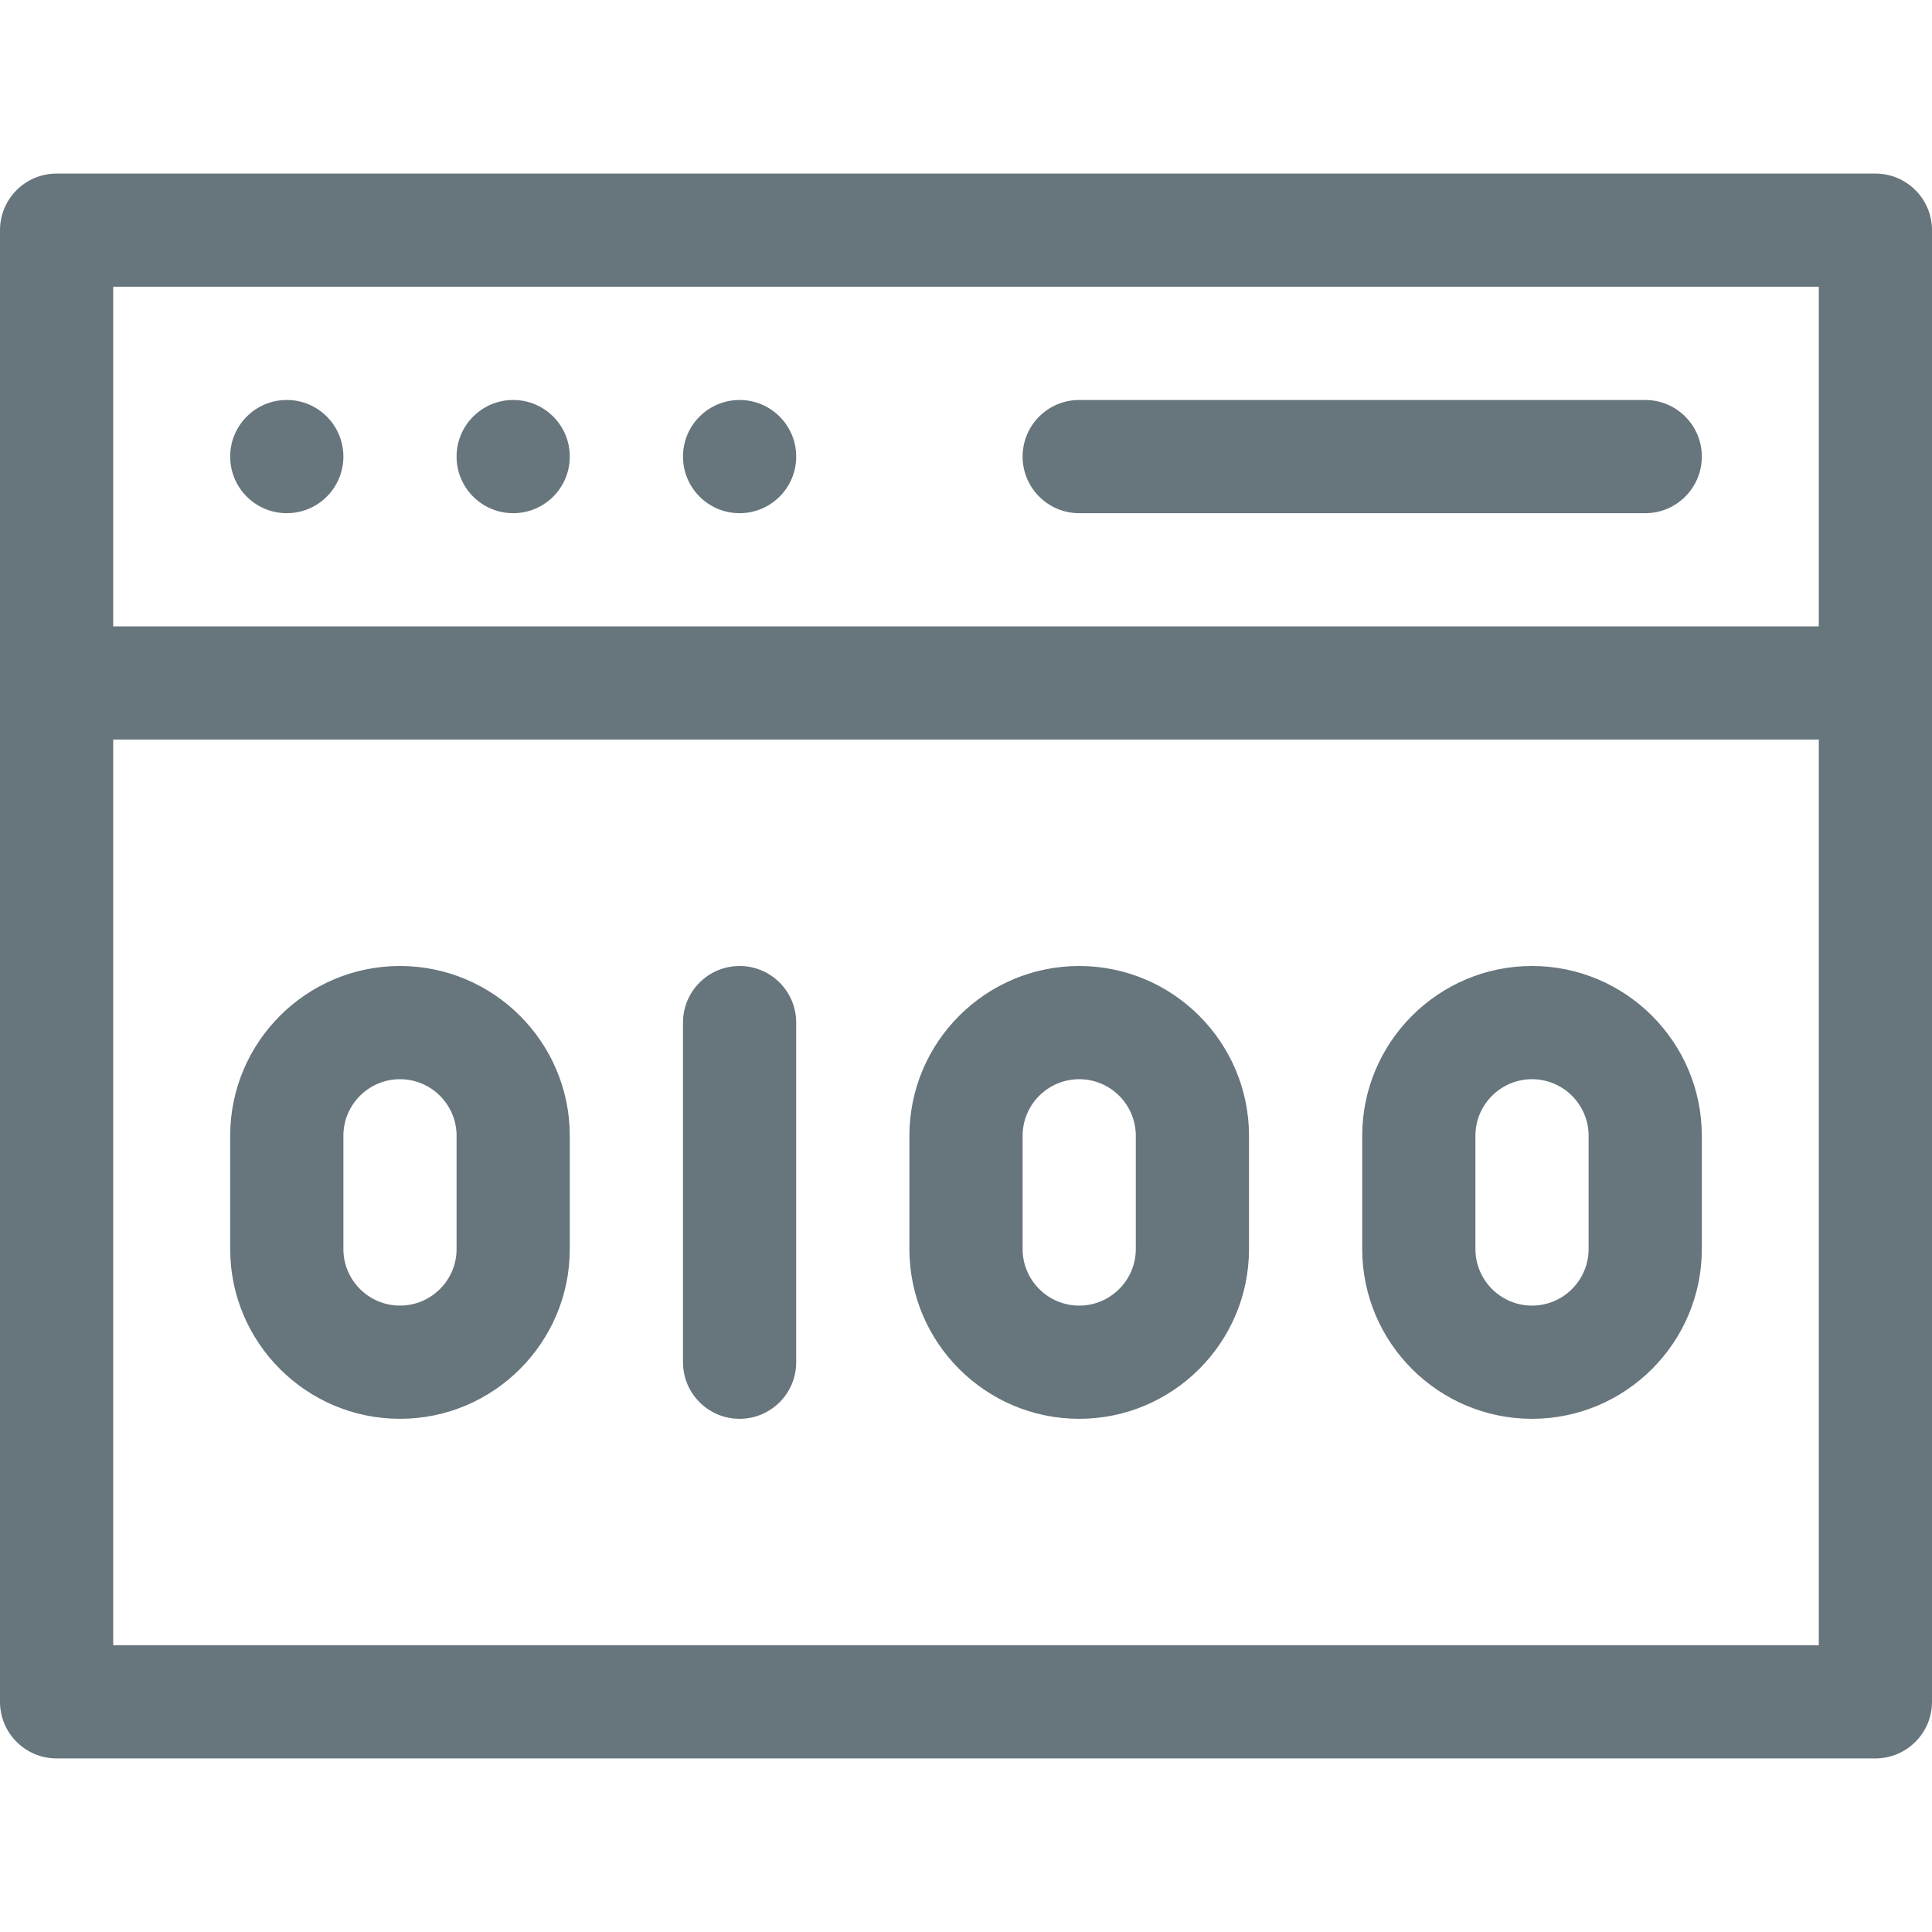 <svg id="Capa_1" enable-background="new 0 0 512 512" height="512" viewBox="0 0 512 512" width="512" xmlns="http://www.w3.org/2000/svg" xmlns:xlink="http://www.w3.org/1999/xlink"><linearGradient id="SVGID_1_" gradientUnits="userSpaceOnUse" x1="256" x2="256" y1="466" y2="46"><stop offset="0" stop-color="#67757c"/><stop offset="1" stop-color="#67757c"/></linearGradient><g><g><g><path d="m196 376c8.284 0 15-6.716 15-15v-90c0-8.284-6.716-15-15-15s-15 6.716-15 15v90c0 8.284 6.716 15 15 15zm210 0c24.813 0 45-20.187 45-45v-30c0-24.813-20.187-45-45-45s-45 20.187-45 45v30c0 24.813 20.187 45 45 45zm-15-75c0-8.271 6.729-15 15-15s15 6.729 15 15v30c0 8.271-6.729 15-15 15s-15-6.729-15-15zm-105 75c24.813 0 45-20.187 45-45v-30c0-24.813-20.187-45-45-45s-45 20.187-45 45v30c0 24.813 20.187 45 45 45zm-15-75c0-8.271 6.729-15 15-15s15 6.729 15 15v30c0 8.271-6.729 15-15 15s-15-6.729-15-15zm-195-165c8.284 0 15-6.716 15-15s-6.716-15-15-15-15 6.716-15 15 6.716 15 15 15zm30 240c24.813 0 45-20.187 45-45v-30c0-24.813-20.187-45-45-45s-45 20.187-45 45v30c0 24.813 20.187 45 45 45zm-15-75c0-8.271 6.729-15 15-15s15 6.729 15 15v30c0 8.271-6.729 15-15 15s-15-6.729-15-15zm45-165c8.284 0 15-6.716 15-15s-6.716-15-15-15-15 6.716-15 15 6.716 15 15 15zm361-90h-482c-8.284 0-15 6.716-15 15v390c0 8.284 6.716 15 15 15h482c8.284 0 15-6.716 15-15v-390c0-8.284-6.716-15-15-15zm-15 390h-452v-240h452zm0-270h-452v-90h452zm-286-30c8.284 0 15-6.716 15-15s-6.716-15-15-15-15 6.716-15 15 6.716 15 15 15zm90 0h150c8.284 0 15-6.716 15-15s-6.716-15-15-15h-150c-8.284 0-15 6.716-15 15s6.716 15 15 15z" fill="url(#SVGID_1_)"/></g></g></g></svg>